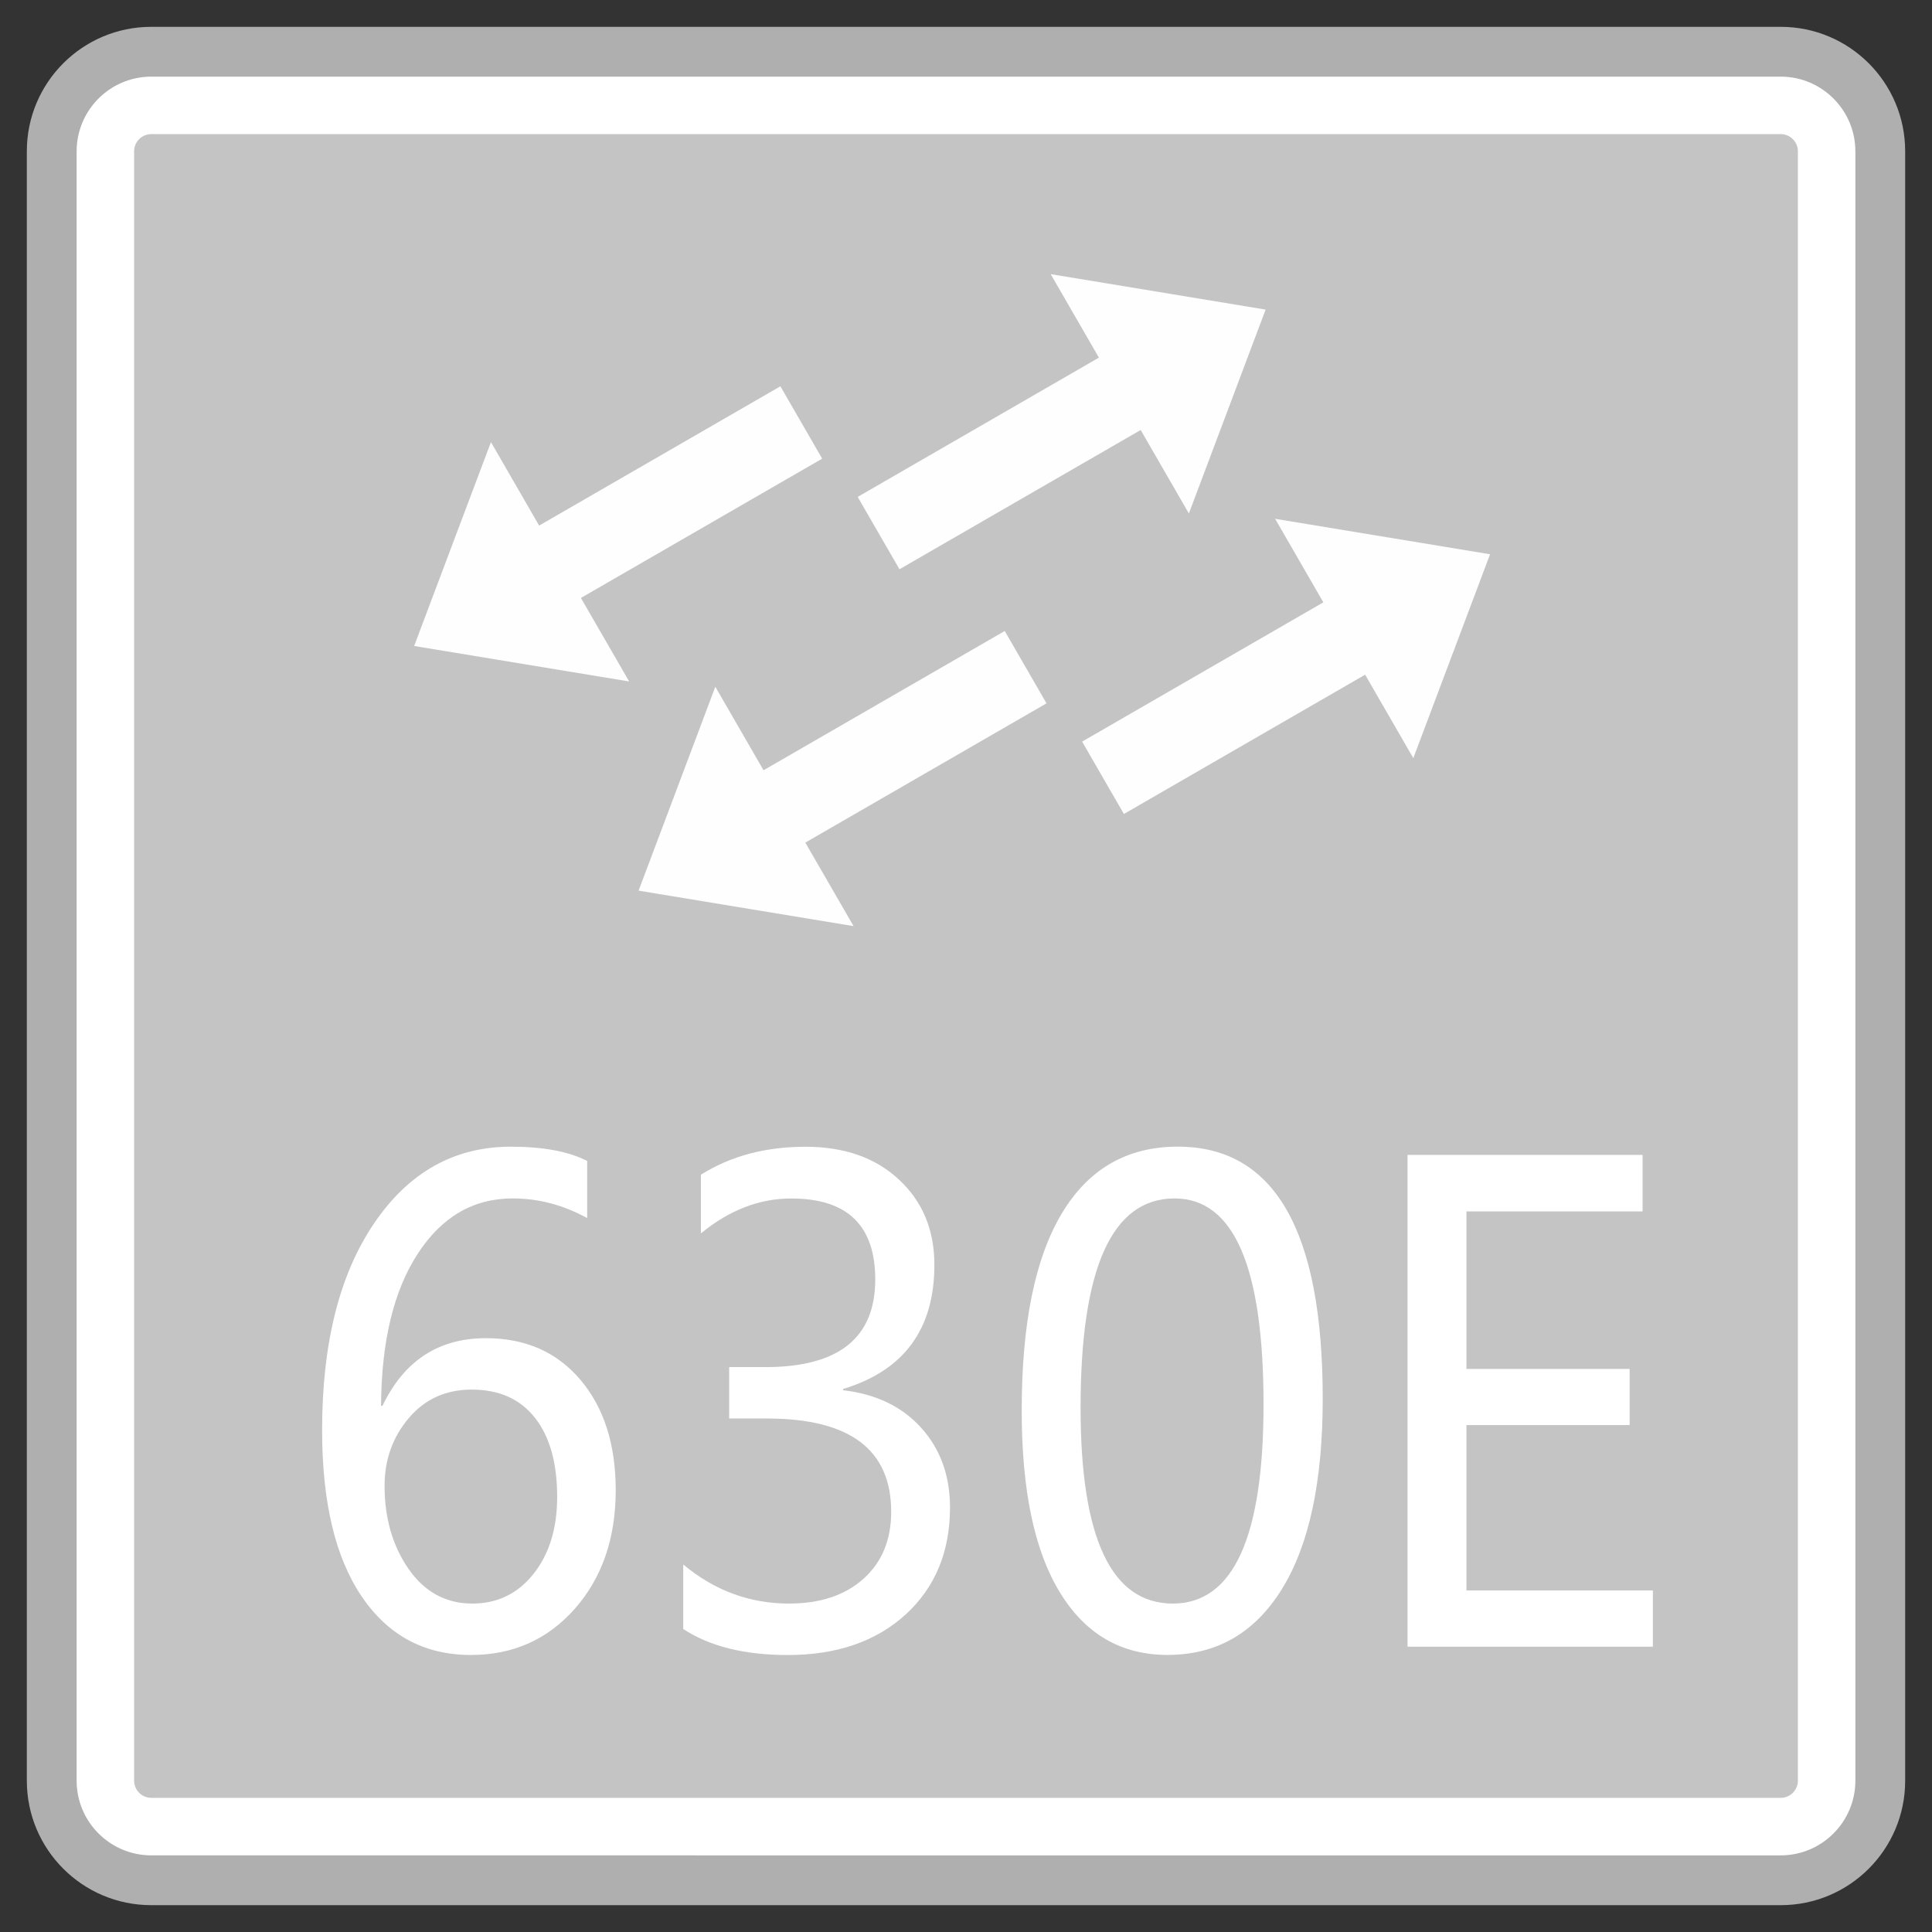 <?xml version="1.0" encoding="utf-8"?>
<!-- Generator: Adobe Illustrator 18.0.0, SVG Export Plug-In . SVG Version: 6.00 Build 0)  -->
<!DOCTYPE svg PUBLIC "-//W3C//DTD SVG 1.1//EN" "http://www.w3.org/Graphics/SVG/1.1/DTD/svg11.dtd">
<svg version="1.1" id="图层_1" xmlns="http://www.w3.org/2000/svg" xmlns:xlink="http://www.w3.org/1999/xlink" x="0px" y="0px"
	 width="36px" height="36px" viewBox="0 0 36 36" enable-background="new 0 0 36 36" xml:space="preserve">
<rect x="0" y="0" width="36" height="36" fill="#333333" stroke="none"/>
<g>
	<g>
		<path fill="#FFFFFF" d="M2.819,35.036c-1.023,0-1.855-0.832-1.855-1.855V2.819c0-1.023,0.832-1.855,1.855-1.855h30.362
			c1.023,0,1.855,0.832,1.855,1.855v30.362c0,1.023-0.832,1.855-1.855,1.855H2.819z"/>
		<path fill="#AFAFAF" d="M33.181,1.428c0.767,0,1.391,0.624,1.391,1.391v30.362c0,0.767-0.624,1.391-1.391,1.391H2.819
			c-0.767,0-1.391-0.624-1.391-1.391V2.819c0-0.767,0.624-1.391,1.391-1.391H33.181 M33.181,0.5H2.819
			C1.538,0.5,0.5,1.538,0.5,2.819v30.362c0,1.281,1.038,2.319,2.319,2.319h30.362c1.281,0,2.319-1.038,2.319-2.319V2.819
			C35.5,1.538,34.462,0.5,33.181,0.5L33.181,0.5z"/>
	</g>
	<g>
		<path fill="#C4C4C4" d="M2.819,33.5c-0.176,0-0.32-0.144-0.32-0.32V2.819c0-0.176,0.144-0.32,0.32-0.32h30.363
			c0.176,0,0.319,0.144,0.319,0.32v30.361c0,0.176-0.143,0.32-0.319,0.32H2.819z"/>
	</g>
	<g>
		<path fill="#FFFFFF" d="M10.942,22.698c-0.443-0.245-0.906-0.367-1.389-0.367c-0.735,0-1.326,0.345-1.772,1.035
			C7.333,24.057,7.108,25,7.1,26.195h0.027c0.403-0.84,1.045-1.26,1.926-1.26c0.736,0,1.323,0.258,1.761,0.774
			c0.439,0.518,0.659,1.204,0.659,2.059c0,0.895-0.254,1.631-0.76,2.206c-0.507,0.576-1.154,0.864-1.94,0.864
			c-0.863,0-1.542-0.364-2.034-1.091s-0.737-1.76-0.737-3.097c0-1.617,0.322-2.902,0.968-3.854c0.646-0.953,1.495-1.429,2.549-1.429
			c0.604,0,1.078,0.089,1.422,0.266V22.698z M7.166,27.685c0,0.603,0.149,1.121,0.447,1.55s0.695,0.645,1.188,0.645
			c0.469,0,0.85-0.186,1.143-0.557c0.292-0.37,0.438-0.847,0.438-1.431c0-0.631-0.138-1.123-0.414-1.473
			c-0.277-0.352-0.669-0.526-1.178-0.526c-0.482,0-0.874,0.177-1.174,0.532S7.166,27.2,7.166,27.685z"/>
		<path fill="#FFFFFF" d="M12.731,29.152c0.581,0.485,1.238,0.728,1.97,0.728c0.585,0,1.049-0.155,1.392-0.465
			c0.342-0.309,0.513-0.724,0.513-1.245c0-1.158-0.77-1.738-2.311-1.738h-0.708v-0.958h0.675c1.365,0,2.047-0.544,2.047-1.633
			c0-1.006-0.521-1.509-1.564-1.509c-0.597,0-1.158,0.217-1.685,0.651v-1.094c0.555-0.348,1.205-0.521,1.948-0.521
			c0.724,0,1.306,0.204,1.744,0.613c0.439,0.408,0.659,0.938,0.659,1.588c0,1.199-0.568,1.97-1.702,2.313v0.023
			c0.615,0.071,1.101,0.305,1.458,0.702c0.356,0.396,0.535,0.89,0.535,1.482c0,0.824-0.275,1.488-0.825,1.993
			c-0.552,0.504-1.284,0.757-2.198,0.757c-0.804,0-1.454-0.161-1.948-0.485V29.152z"/>
		<path fill="#FFFFFF" d="M19.038,26.282c0-1.616,0.249-2.839,0.747-3.671c0.497-0.83,1.218-1.245,2.162-1.245
			c1.801,0,2.7,1.566,2.7,4.697c0,1.547-0.254,2.728-0.76,3.546c-0.507,0.819-1.217,1.228-2.131,1.228
			c-0.864,0-1.533-0.388-2.007-1.166C19.274,28.896,19.038,27.766,19.038,26.282z M20.135,26.23c0,2.433,0.573,3.65,1.718,3.65
			c1.128,0,1.691-1.237,1.691-3.71c0-2.559-0.552-3.839-1.658-3.839C20.719,22.331,20.135,23.631,20.135,26.23z"/>
		<path fill="#FFFFFF" d="M30.799,30.684h-4.572v-9.164h4.38v1.053h-3.282v2.935h3.041v1.046h-3.041v3.082h3.474V30.684z"/>
	</g>
	<g>
		<g>
			<polygon fill="#FDFEFD" points="11.899,16.596 13.329,12.797 15.905,17.257 			"/>
			
				<rect x="13.737" y="13.093" transform="matrix(0.866 -0.5 0.5 0.866 -4.71 10.168)" fill="#FDFEFD" width="5.761" height="1.557"/>
		</g>
		<g>
			<polygon fill="#FDFEFD" points="7.717,12.037 9.148,8.238 11.723,12.698 			"/>
			
				<rect x="9.556" y="8.534" transform="matrix(0.866 -0.5 0.5 0.866 -2.99 7.466)" fill="#FDFEFD" width="5.761" height="1.557"/>
		</g>
		<g>
			<polygon fill="#FDFEFD" points="27.765,10.328 23.76,9.667 26.335,14.127 			"/>
			
				<rect x="20.166" y="12.274" transform="matrix(-0.866 0.5 -0.5 -0.866 49.532 12.833)" fill="#FDFEFD" width="5.761" height="1.557"/>
		</g>
		<g>
			<polygon fill="#FDFEFD" points="23.583,5.769 19.578,5.108 22.153,9.568 			"/>
			
				<rect x="15.984" y="7.715" transform="matrix(-0.866 0.5 -0.5 -0.866 39.449 6.416)" fill="#FDFEFD" width="5.761" height="1.557"/>
		</g>
	</g>
</g>
</svg>
